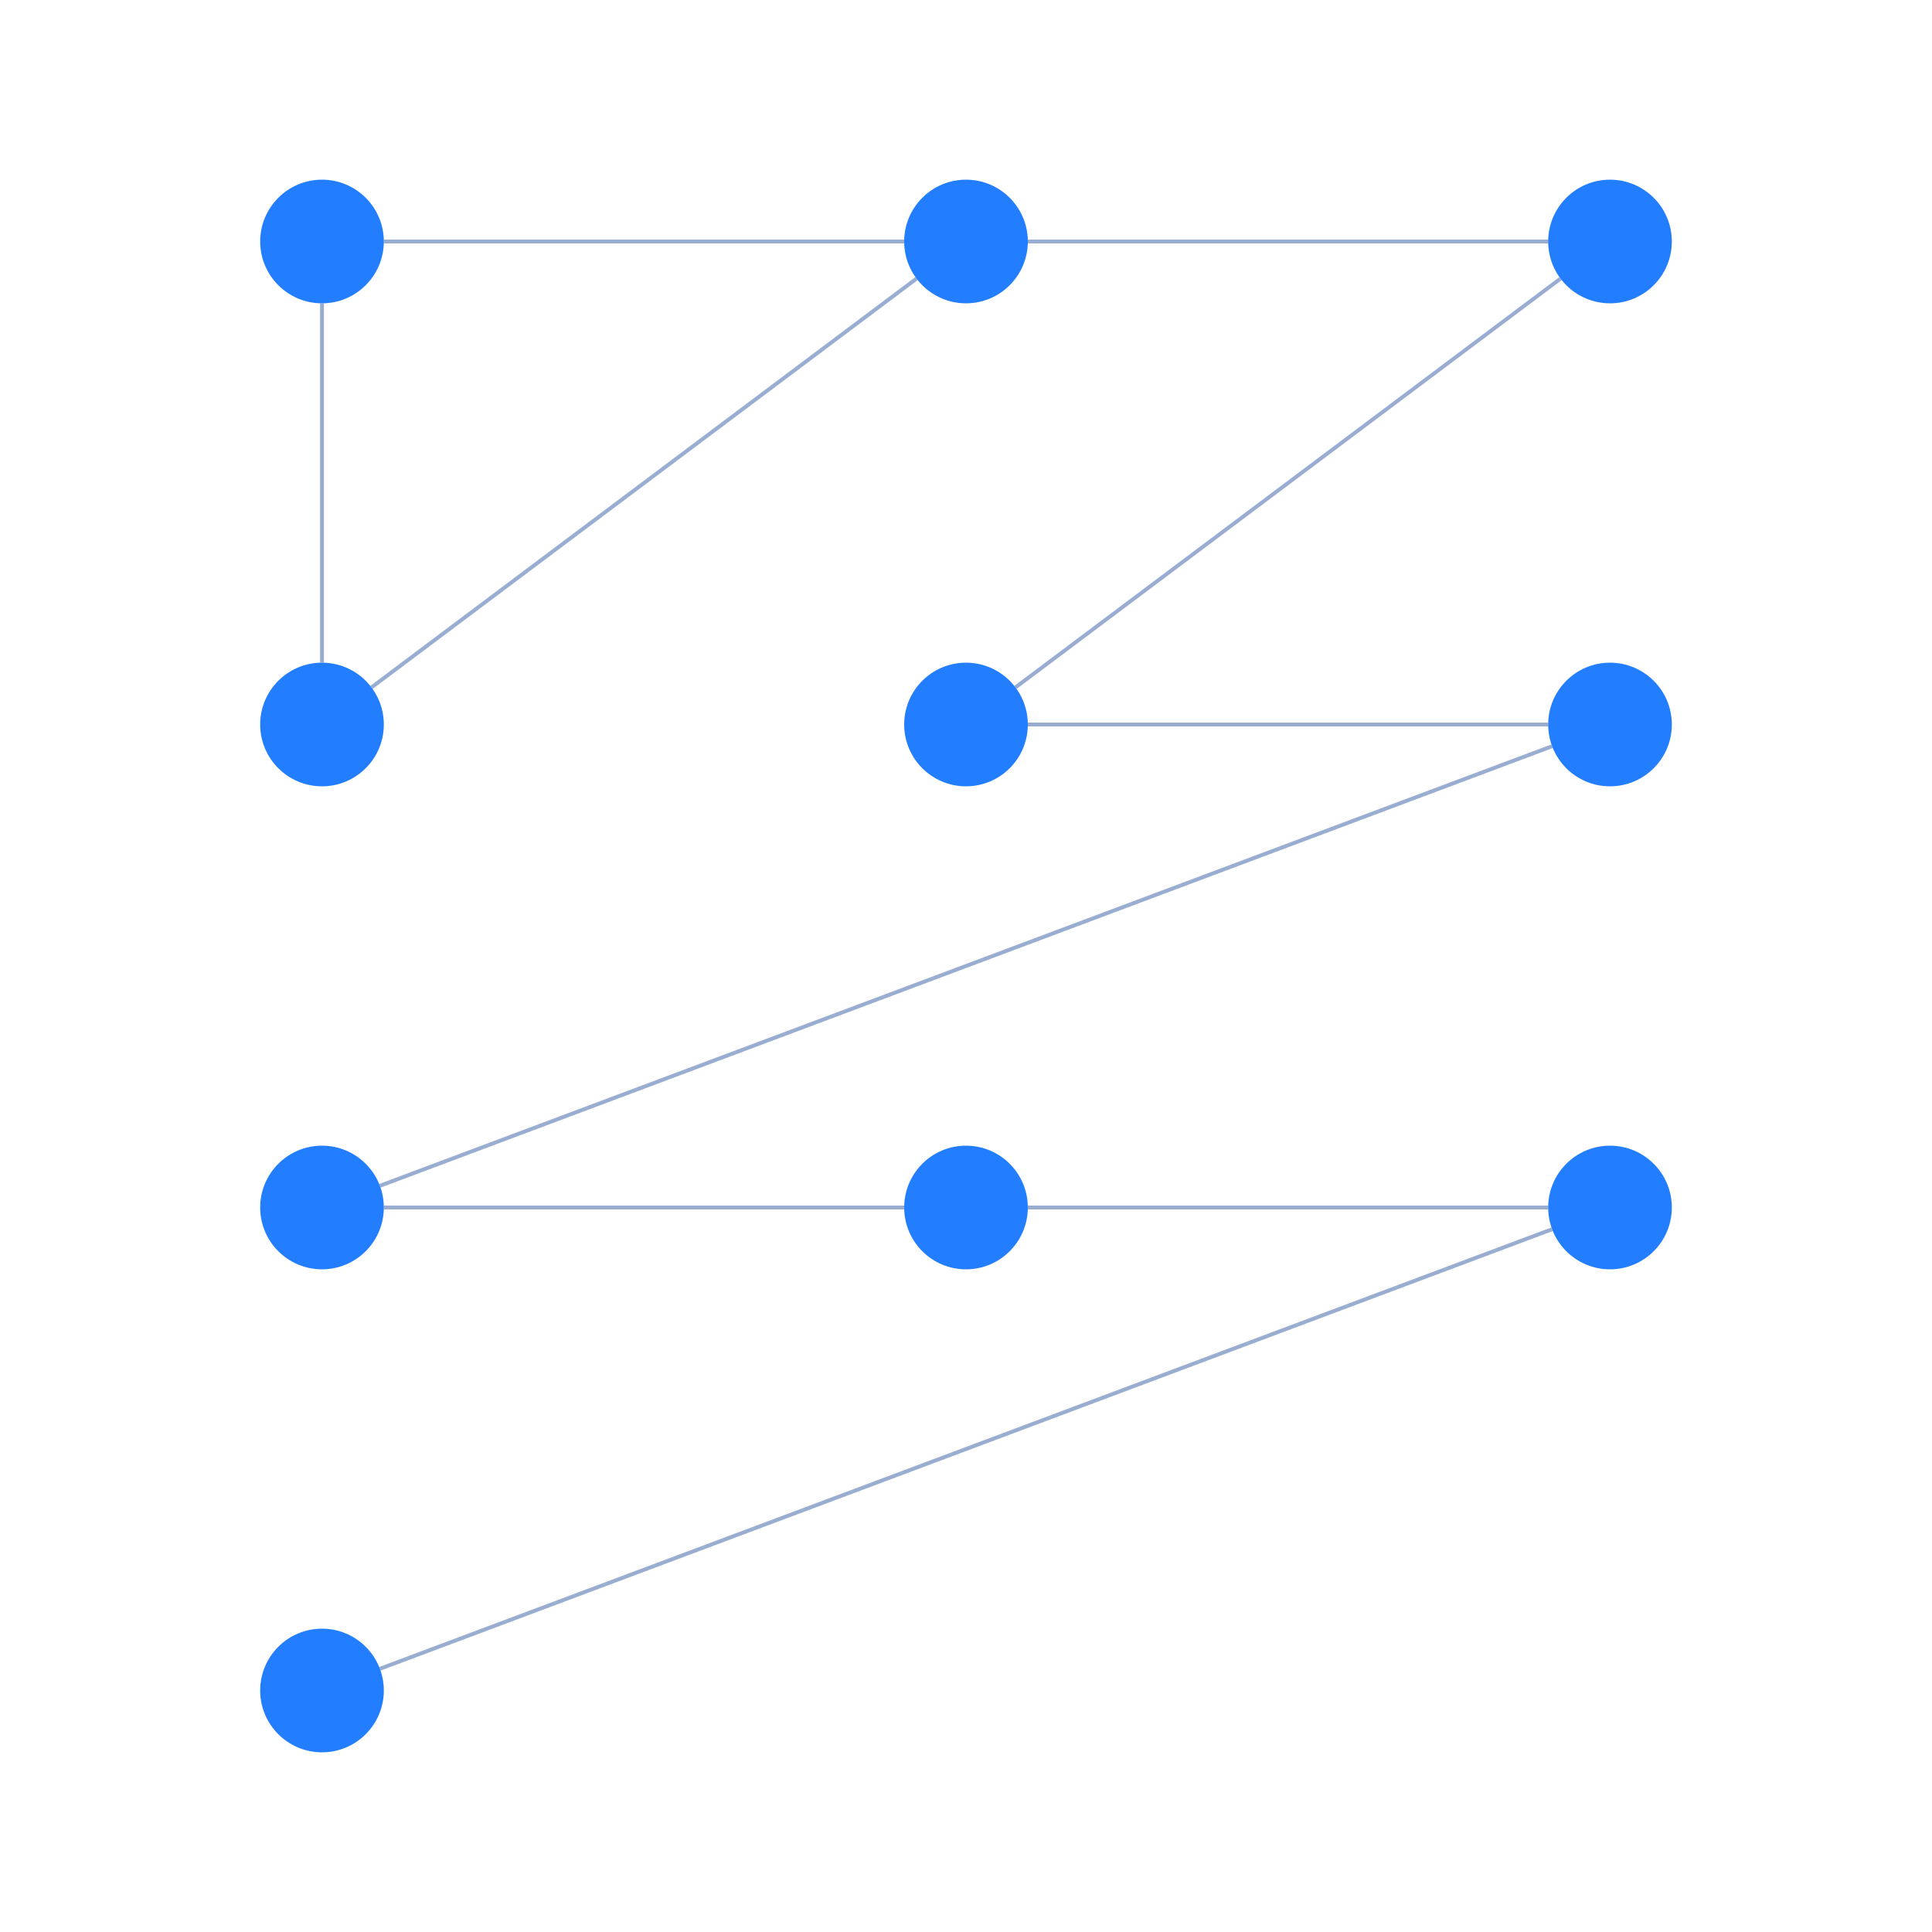 <svg xmlns="http://www.w3.org/2000/svg" width="500" height="500" style="background: transparent; position: absolute; outline: none;" color-interpolation-filters="sRGB" tabindex="1"><defs/><g transform="matrix(1,0,0,1,0,0)"><g fill="none" transform="matrix(1,0,0,1,0,0)"><g fill="none" stroke="transparent" stroke-width="01"/><g fill="none" transform="matrix(1,0,0,1,0,0)"/><g fill="none" transform="matrix(1,0,0,1,0,0)"><g fill="none" transform="matrix(1,0,0,1,0,0)"><g transform="matrix(1,0,0,1,83.333,78.5)"><line fill="none" x1="0" y1="0" x2="0" y2="93" stroke-width="1" stroke="rgba(153,173,209,1)"/><line fill="none" x1="0" y1="0" x2="0" y2="0" stroke-width="3" stroke="transparent"/></g></g><g fill="none" transform="matrix(1,0,0,1,0,0)"><g transform="matrix(1,0,0,1,99.333,62.5)"><line fill="none" x1="0" y1="0" x2="134.667" y2="0" stroke-width="1" stroke="rgba(153,173,209,1)"/><line fill="none" x1="0" y1="0" x2="0" y2="0" stroke-width="3" stroke="transparent"/></g></g><g fill="none" transform="matrix(1,0,0,1,0,0)"><g transform="matrix(1,0,0,1,99.333,62.5)"><line fill="none" x1="0" y1="0" x2="301.333" y2="0" stroke-width="1" stroke="rgba(153,173,209,1)"/><line fill="none" x1="0" y1="0" x2="0" y2="0" stroke-width="3" stroke="transparent"/></g></g><g fill="none" transform="matrix(1,0,0,1,0,0)"><g transform="matrix(1,0,0,1,96.133,72.1)"><line fill="none" x1="0" y1="105.8" x2="141.067" y2="0" stroke-width="1" stroke="rgba(153,173,209,1)"/><line fill="none" x1="0" y1="0" x2="0" y2="0" stroke-width="3" stroke="transparent"/></g></g><g fill="none" transform="matrix(1,0,0,1,0,0)"><g transform="matrix(1,0,0,1,266,62.5)"><line fill="none" x1="0" y1="0" x2="134.667" y2="0" stroke-width="1" stroke="rgba(153,173,209,1)"/><line fill="none" x1="0" y1="0" x2="0" y2="0" stroke-width="3" stroke="transparent"/></g></g><g fill="none" transform="matrix(1,0,0,1,0,0)"><g transform="matrix(1,0,0,1,262.8,72.1)"><line fill="none" x1="141.067" y1="0" x2="0" y2="105.8" stroke-width="1" stroke="rgba(153,173,209,1)"/><line fill="none" x1="0" y1="0" x2="0" y2="0" stroke-width="3" stroke="transparent"/></g></g><g fill="none" transform="matrix(1,0,0,1,0,0)"><g transform="matrix(1,0,0,1,266,187.5)"><line fill="none" x1="0" y1="0" x2="134.667" y2="0" stroke-width="1" stroke="rgba(153,173,209,1)"/><line fill="none" x1="0" y1="0" x2="0" y2="0" stroke-width="3" stroke="transparent"/></g></g><g fill="none" transform="matrix(1,0,0,1,0,0)"><g transform="matrix(1,0,0,1,98.315,193.118)"><line fill="none" x1="303.371" y1="0" x2="0" y2="113.764" stroke-width="1" stroke="rgba(153,173,209,1)"/><line fill="none" x1="0" y1="0" x2="0" y2="0" stroke-width="3" stroke="transparent"/></g></g><g fill="none" transform="matrix(1,0,0,1,0,0)"><g transform="matrix(1,0,0,1,99.333,312.5)"><line fill="none" x1="0" y1="0" x2="134.667" y2="0" stroke-width="1" stroke="rgba(153,173,209,1)"/><line fill="none" x1="0" y1="0" x2="0" y2="0" stroke-width="3" stroke="transparent"/></g></g><g fill="none" transform="matrix(1,0,0,1,0,0)"><g transform="matrix(1,0,0,1,266,312.5)"><line fill="none" x1="0" y1="0" x2="134.667" y2="0" stroke-width="1" stroke="rgba(153,173,209,1)"/><line fill="none" x1="0" y1="0" x2="0" y2="0" stroke-width="3" stroke="transparent"/></g></g><g fill="none" transform="matrix(1,0,0,1,0,0)"><g transform="matrix(1,0,0,1,98.315,318.118)"><line fill="none" x1="303.371" y1="0" x2="0" y2="113.764" stroke-width="1" stroke="rgba(153,173,209,1)"/><line fill="none" x1="0" y1="0" x2="0" y2="0" stroke-width="3" stroke="transparent"/></g></g></g><g fill="none" transform="matrix(1,0,0,1,0,0)"><g fill="none" transform="matrix(1,0,0,1,83.333,62.5)"><g transform="matrix(1,0,0,1,0,0)"><circle fill="rgba(34,126,255,1)" transform="translate(-16,-16)" cx="16" cy="16" r="16" stroke-width="0"/></g></g><g fill="none" transform="matrix(1,0,0,1,83.333,187.5)"><g transform="matrix(1,0,0,1,0,0)"><circle fill="rgba(34,126,255,1)" transform="translate(-16,-16)" cx="16" cy="16" r="16" stroke-width="0"/></g></g><g fill="none" transform="matrix(1,0,0,1,250,62.5)"><g transform="matrix(1,0,0,1,0,0)"><circle fill="rgba(34,126,255,1)" transform="translate(-16,-16)" cx="16" cy="16" r="16" stroke-width="0"/></g></g><g fill="none" transform="matrix(1,0,0,1,416.667,62.5)"><g transform="matrix(1,0,0,1,0,0)"><circle fill="rgba(34,126,255,1)" transform="translate(-16,-16)" cx="16" cy="16" r="16" stroke-width="0"/></g></g><g fill="none" transform="matrix(1,0,0,1,250,187.5)"><g transform="matrix(1,0,0,1,0,0)"><circle fill="rgba(34,126,255,1)" transform="translate(-16,-16)" cx="16" cy="16" r="16" stroke-width="0"/></g></g><g fill="none" transform="matrix(1,0,0,1,416.667,187.5)"><g transform="matrix(1,0,0,1,0,0)"><circle fill="rgba(34,126,255,1)" transform="translate(-16,-16)" cx="16" cy="16" r="16" stroke-width="0"/></g></g><g fill="none" transform="matrix(1,0,0,1,83.333,312.5)"><g transform="matrix(1,0,0,1,0,0)"><circle fill="rgba(34,126,255,1)" transform="translate(-16,-16)" cx="16" cy="16" r="16" stroke-width="0"/></g></g><g fill="none" transform="matrix(1,0,0,1,250,312.5)"><g transform="matrix(1,0,0,1,0,0)"><circle fill="rgba(34,126,255,1)" transform="translate(-16,-16)" cx="16" cy="16" r="16" stroke-width="0"/></g></g><g fill="none" transform="matrix(1,0,0,1,416.667,312.5)"><g transform="matrix(1,0,0,1,0,0)"><circle fill="rgba(34,126,255,1)" transform="translate(-16,-16)" cx="16" cy="16" r="16" stroke-width="0"/></g></g><g fill="none" transform="matrix(1,0,0,1,83.333,437.5)"><g transform="matrix(1,0,0,1,0,0)"><circle fill="rgba(34,126,255,1)" transform="translate(-16,-16)" cx="16" cy="16" r="16" stroke-width="0"/></g></g></g></g></g></svg>